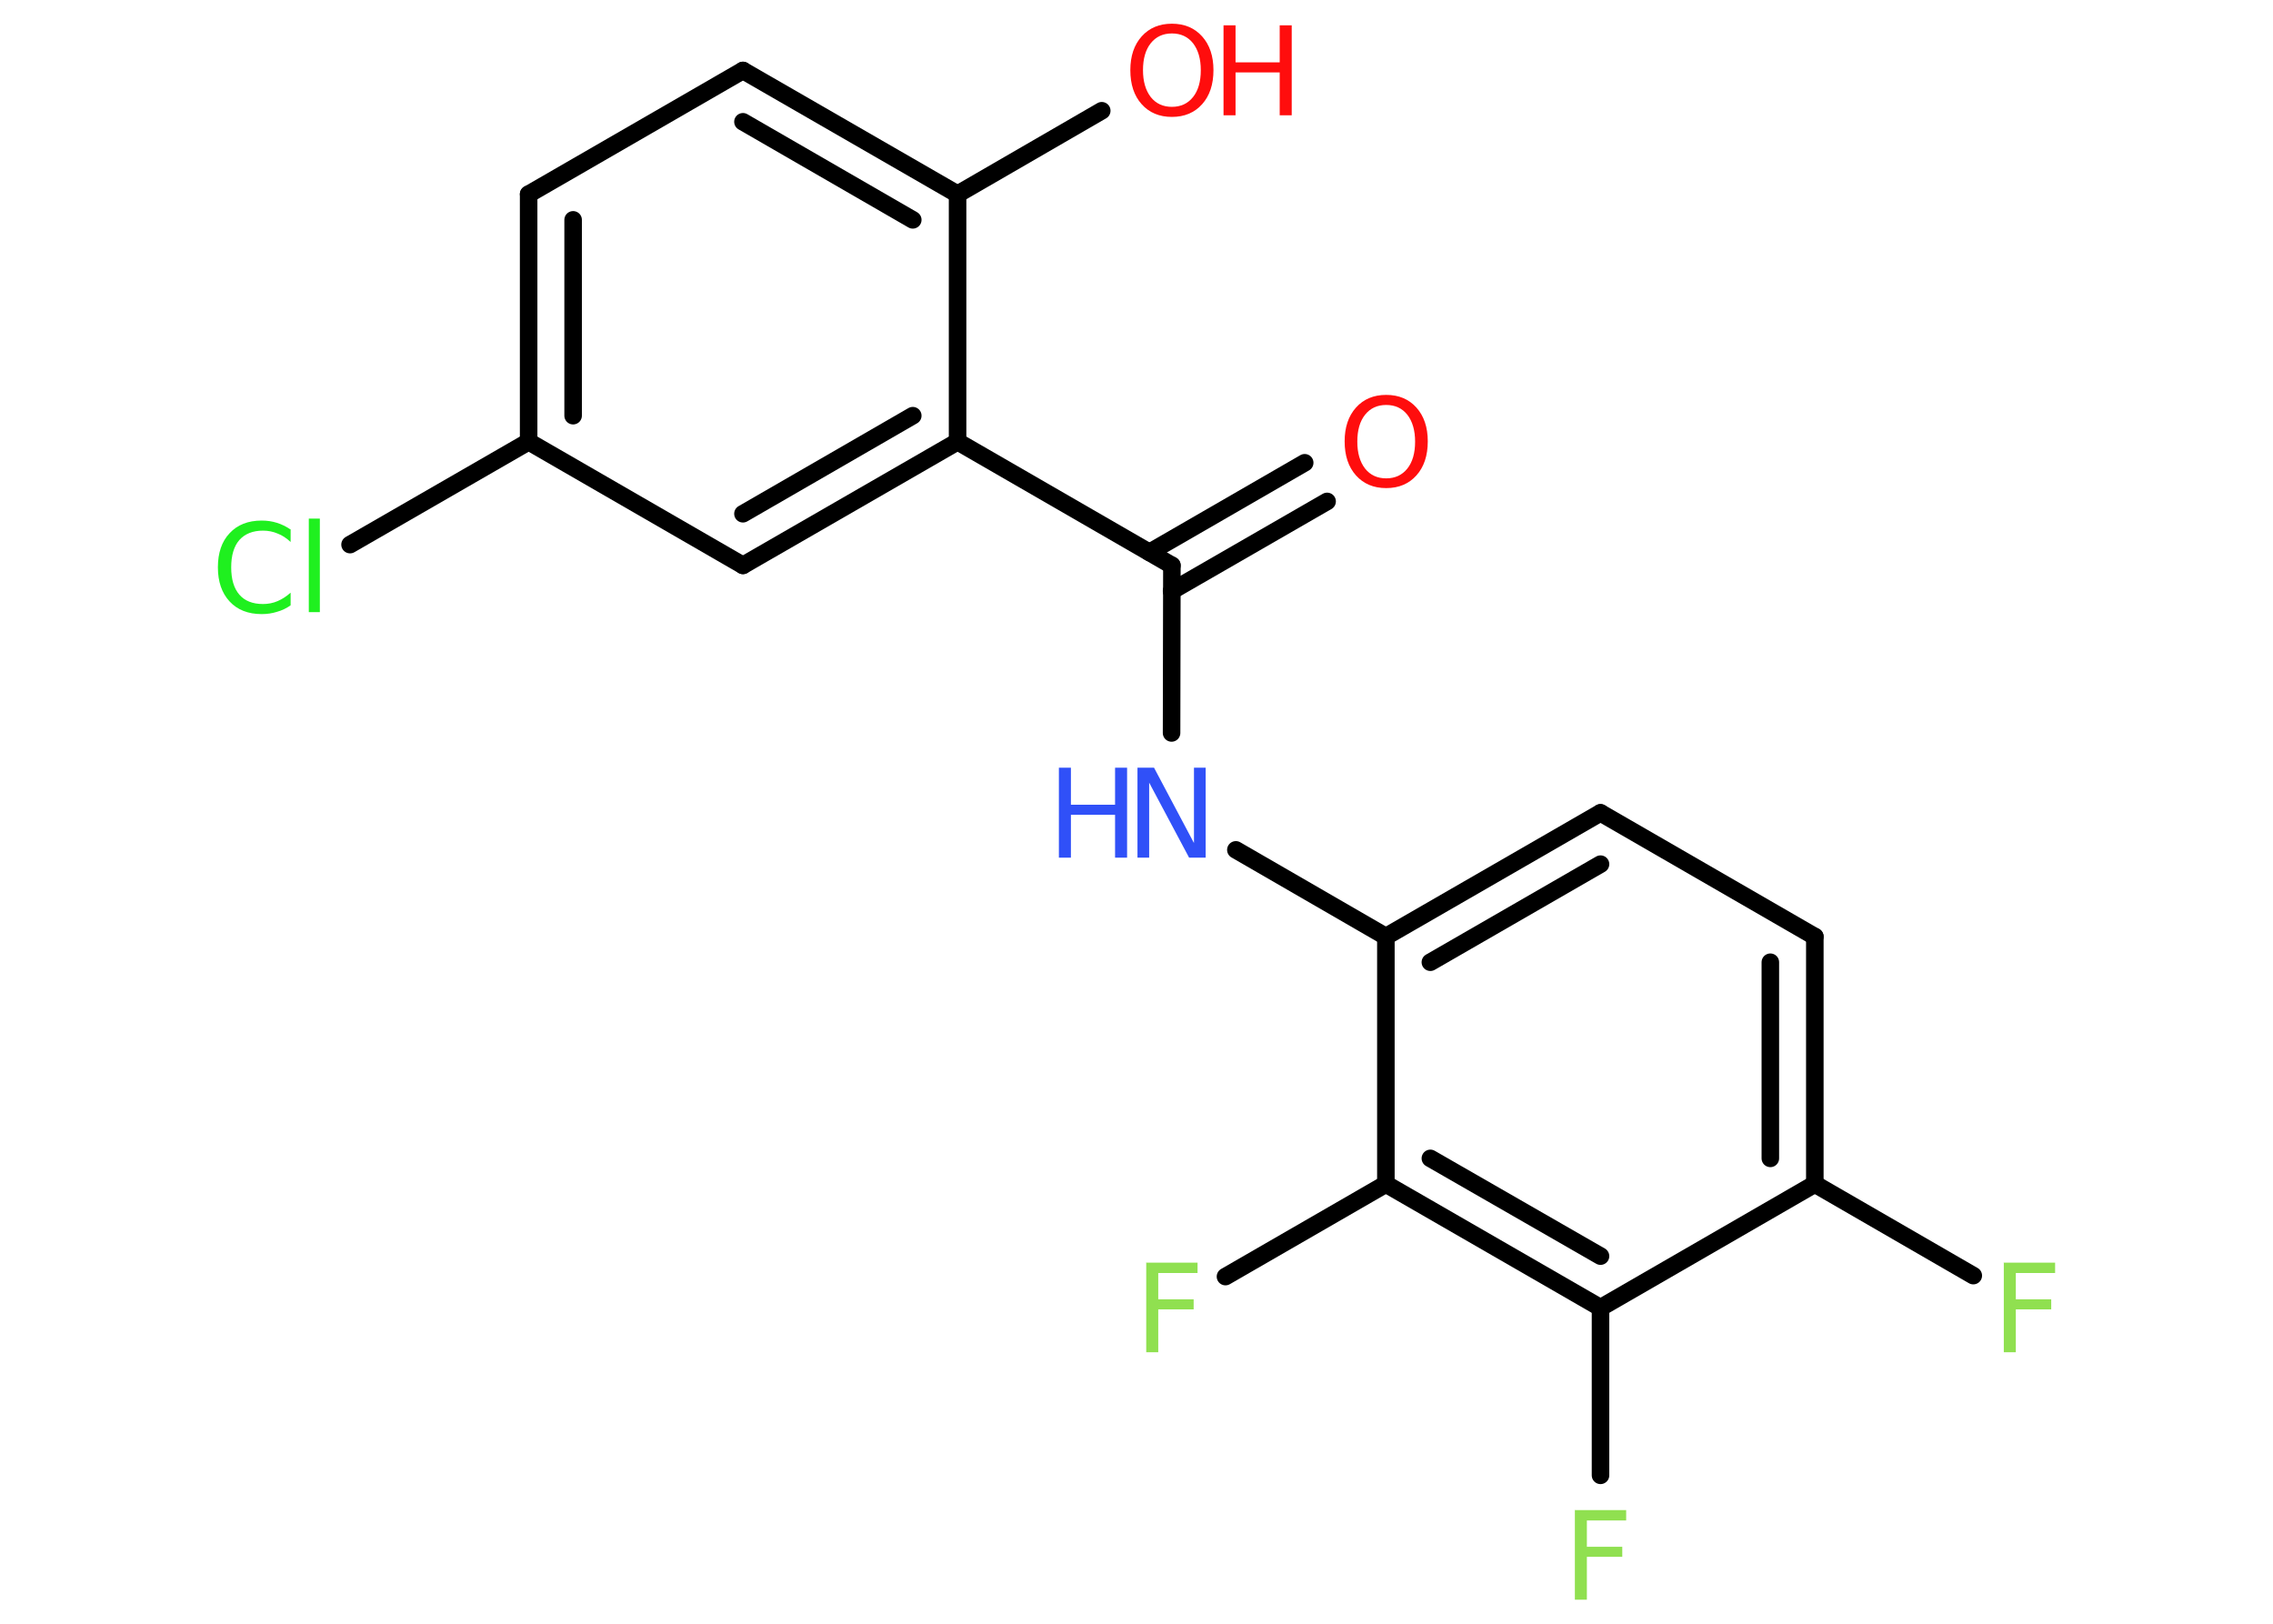 <?xml version='1.0' encoding='UTF-8'?>
<!DOCTYPE svg PUBLIC "-//W3C//DTD SVG 1.1//EN" "http://www.w3.org/Graphics/SVG/1.1/DTD/svg11.dtd">
<svg version='1.2' xmlns='http://www.w3.org/2000/svg' xmlns:xlink='http://www.w3.org/1999/xlink' width='70.0mm' height='50.0mm' viewBox='0 0 70.0 50.0'>
  <desc>Generated by the Chemistry Development Kit (http://github.com/cdk)</desc>
  <g stroke-linecap='round' stroke-linejoin='round' stroke='#000000' stroke-width='.54' fill='#90E050'>
    <rect x='.0' y='.0' width='70.0' height='50.0' fill='#FFFFFF' stroke='none'/>
    <g id='mol1' class='mol'>
      <g id='mol1bnd1' class='bond'>
        <line x1='40.87' y1='15.44' x2='36.08' y2='18.2'/>
        <line x1='40.18' y1='14.25' x2='35.4' y2='17.01'/>
      </g>
      <line id='mol1bnd2' class='bond' x1='36.09' y1='17.41' x2='36.08' y2='22.57'/>
      <line id='mol1bnd3' class='bond' x1='38.06' y1='26.17' x2='42.68' y2='28.84'/>
      <g id='mol1bnd4' class='bond'>
        <line x1='49.29' y1='25.03' x2='42.68' y2='28.84'/>
        <line x1='49.29' y1='26.61' x2='44.05' y2='29.63'/>
      </g>
      <line id='mol1bnd5' class='bond' x1='49.29' y1='25.03' x2='55.89' y2='28.84'/>
      <g id='mol1bnd6' class='bond'>
        <line x1='55.89' y1='36.46' x2='55.89' y2='28.84'/>
        <line x1='54.52' y1='35.67' x2='54.52' y2='29.63'/>
      </g>
      <line id='mol1bnd7' class='bond' x1='55.89' y1='36.46' x2='60.77' y2='39.28'/>
      <line id='mol1bnd8' class='bond' x1='55.89' y1='36.46' x2='49.29' y2='40.27'/>
      <line id='mol1bnd9' class='bond' x1='49.29' y1='40.27' x2='49.29' y2='45.43'/>
      <g id='mol1bnd10' class='bond'>
        <line x1='42.68' y1='36.46' x2='49.29' y2='40.27'/>
        <line x1='44.05' y1='35.67' x2='49.29' y2='38.68'/>
      </g>
      <line id='mol1bnd11' class='bond' x1='42.68' y1='28.84' x2='42.68' y2='36.46'/>
      <line id='mol1bnd12' class='bond' x1='42.68' y1='36.46' x2='37.74' y2='39.31'/>
      <line id='mol1bnd13' class='bond' x1='36.09' y1='17.41' x2='29.49' y2='13.6'/>
      <g id='mol1bnd14' class='bond'>
        <line x1='22.88' y1='17.41' x2='29.49' y2='13.6'/>
        <line x1='22.88' y1='15.82' x2='28.11' y2='12.8'/>
      </g>
      <line id='mol1bnd15' class='bond' x1='22.88' y1='17.41' x2='16.28' y2='13.6'/>
      <line id='mol1bnd16' class='bond' x1='16.28' y1='13.6' x2='10.78' y2='16.77'/>
      <g id='mol1bnd17' class='bond'>
        <line x1='16.28' y1='5.98' x2='16.28' y2='13.6'/>
        <line x1='17.65' y1='6.77' x2='17.65' y2='12.8'/>
      </g>
      <line id='mol1bnd18' class='bond' x1='16.28' y1='5.98' x2='22.88' y2='2.17'/>
      <g id='mol1bnd19' class='bond'>
        <line x1='29.49' y1='5.98' x2='22.88' y2='2.17'/>
        <line x1='28.11' y1='6.77' x2='22.88' y2='3.75'/>
      </g>
      <line id='mol1bnd20' class='bond' x1='29.49' y1='13.6' x2='29.49' y2='5.98'/>
      <line id='mol1bnd21' class='bond' x1='29.49' y1='5.98' x2='33.93' y2='3.41'/>
      <path id='mol1atm1' class='atom' d='M42.69 12.47q-.41 .0 -.65 .3q-.24 .3 -.24 .83q.0 .52 .24 .83q.24 .3 .65 .3q.41 .0 .65 -.3q.24 -.3 .24 -.83q.0 -.52 -.24 -.83q-.24 -.3 -.65 -.3zM42.69 12.16q.58 .0 .93 .39q.35 .39 .35 1.04q.0 .66 -.35 1.05q-.35 .39 -.93 .39q-.58 .0 -.93 -.39q-.35 -.39 -.35 -1.05q.0 -.65 .35 -1.04q.35 -.39 .93 -.39z' stroke='none' fill='#FF0D0D'/>
      <g id='mol1atm3' class='atom'>
        <path d='M35.04 23.64h.5l1.23 2.32v-2.32h.36v2.77h-.51l-1.23 -2.31v2.31h-.36v-2.77z' stroke='none' fill='#3050F8'/>
        <path d='M32.61 23.64h.37v1.14h1.36v-1.14h.37v2.77h-.37v-1.32h-1.36v1.32h-.37v-2.77z' stroke='none' fill='#3050F8'/>
      </g>
      <path id='mol1atm8' class='atom' d='M61.7 38.88h1.59v.32h-1.21v.81h1.09v.31h-1.09v1.32h-.37v-2.77z' stroke='none'/>
      <path id='mol1atm10' class='atom' d='M48.49 46.5h1.59v.32h-1.21v.81h1.09v.31h-1.09v1.32h-.37v-2.77z' stroke='none'/>
      <path id='mol1atm12' class='atom' d='M35.29 38.88h1.59v.32h-1.21v.81h1.09v.31h-1.09v1.32h-.37v-2.77z' stroke='none'/>
      <path id='mol1atm16' class='atom' d='M8.95 16.29v.4q-.19 -.18 -.4 -.26q-.21 -.09 -.45 -.09q-.47 .0 -.73 .29q-.25 .29 -.25 .84q.0 .55 .25 .84q.25 .29 .73 .29q.24 .0 .45 -.09q.21 -.09 .4 -.26v.39q-.2 .14 -.42 .2q-.22 .07 -.47 .07q-.63 .0 -.99 -.39q-.36 -.39 -.36 -1.05q.0 -.67 .36 -1.05q.36 -.39 .99 -.39q.25 .0 .47 .07q.22 .07 .41 .2zM9.51 15.97h.34v2.88h-.34v-2.88z' stroke='none' fill='#1FF01F'/>
      <g id='mol1atm20' class='atom'>
        <path d='M36.09 1.03q-.41 .0 -.65 .3q-.24 .3 -.24 .83q.0 .52 .24 .83q.24 .3 .65 .3q.41 .0 .65 -.3q.24 -.3 .24 -.83q.0 -.52 -.24 -.83q-.24 -.3 -.65 -.3zM36.09 .73q.58 .0 .93 .39q.35 .39 .35 1.04q.0 .66 -.35 1.05q-.35 .39 -.93 .39q-.58 .0 -.93 -.39q-.35 -.39 -.35 -1.05q.0 -.65 .35 -1.04q.35 -.39 .93 -.39z' stroke='none' fill='#FF0D0D'/>
        <path d='M37.68 .78h.37v1.14h1.36v-1.14h.37v2.77h-.37v-1.32h-1.36v1.32h-.37v-2.77z' stroke='none' fill='#FF0D0D'/>
      </g>
    </g>
  </g>
</svg>
